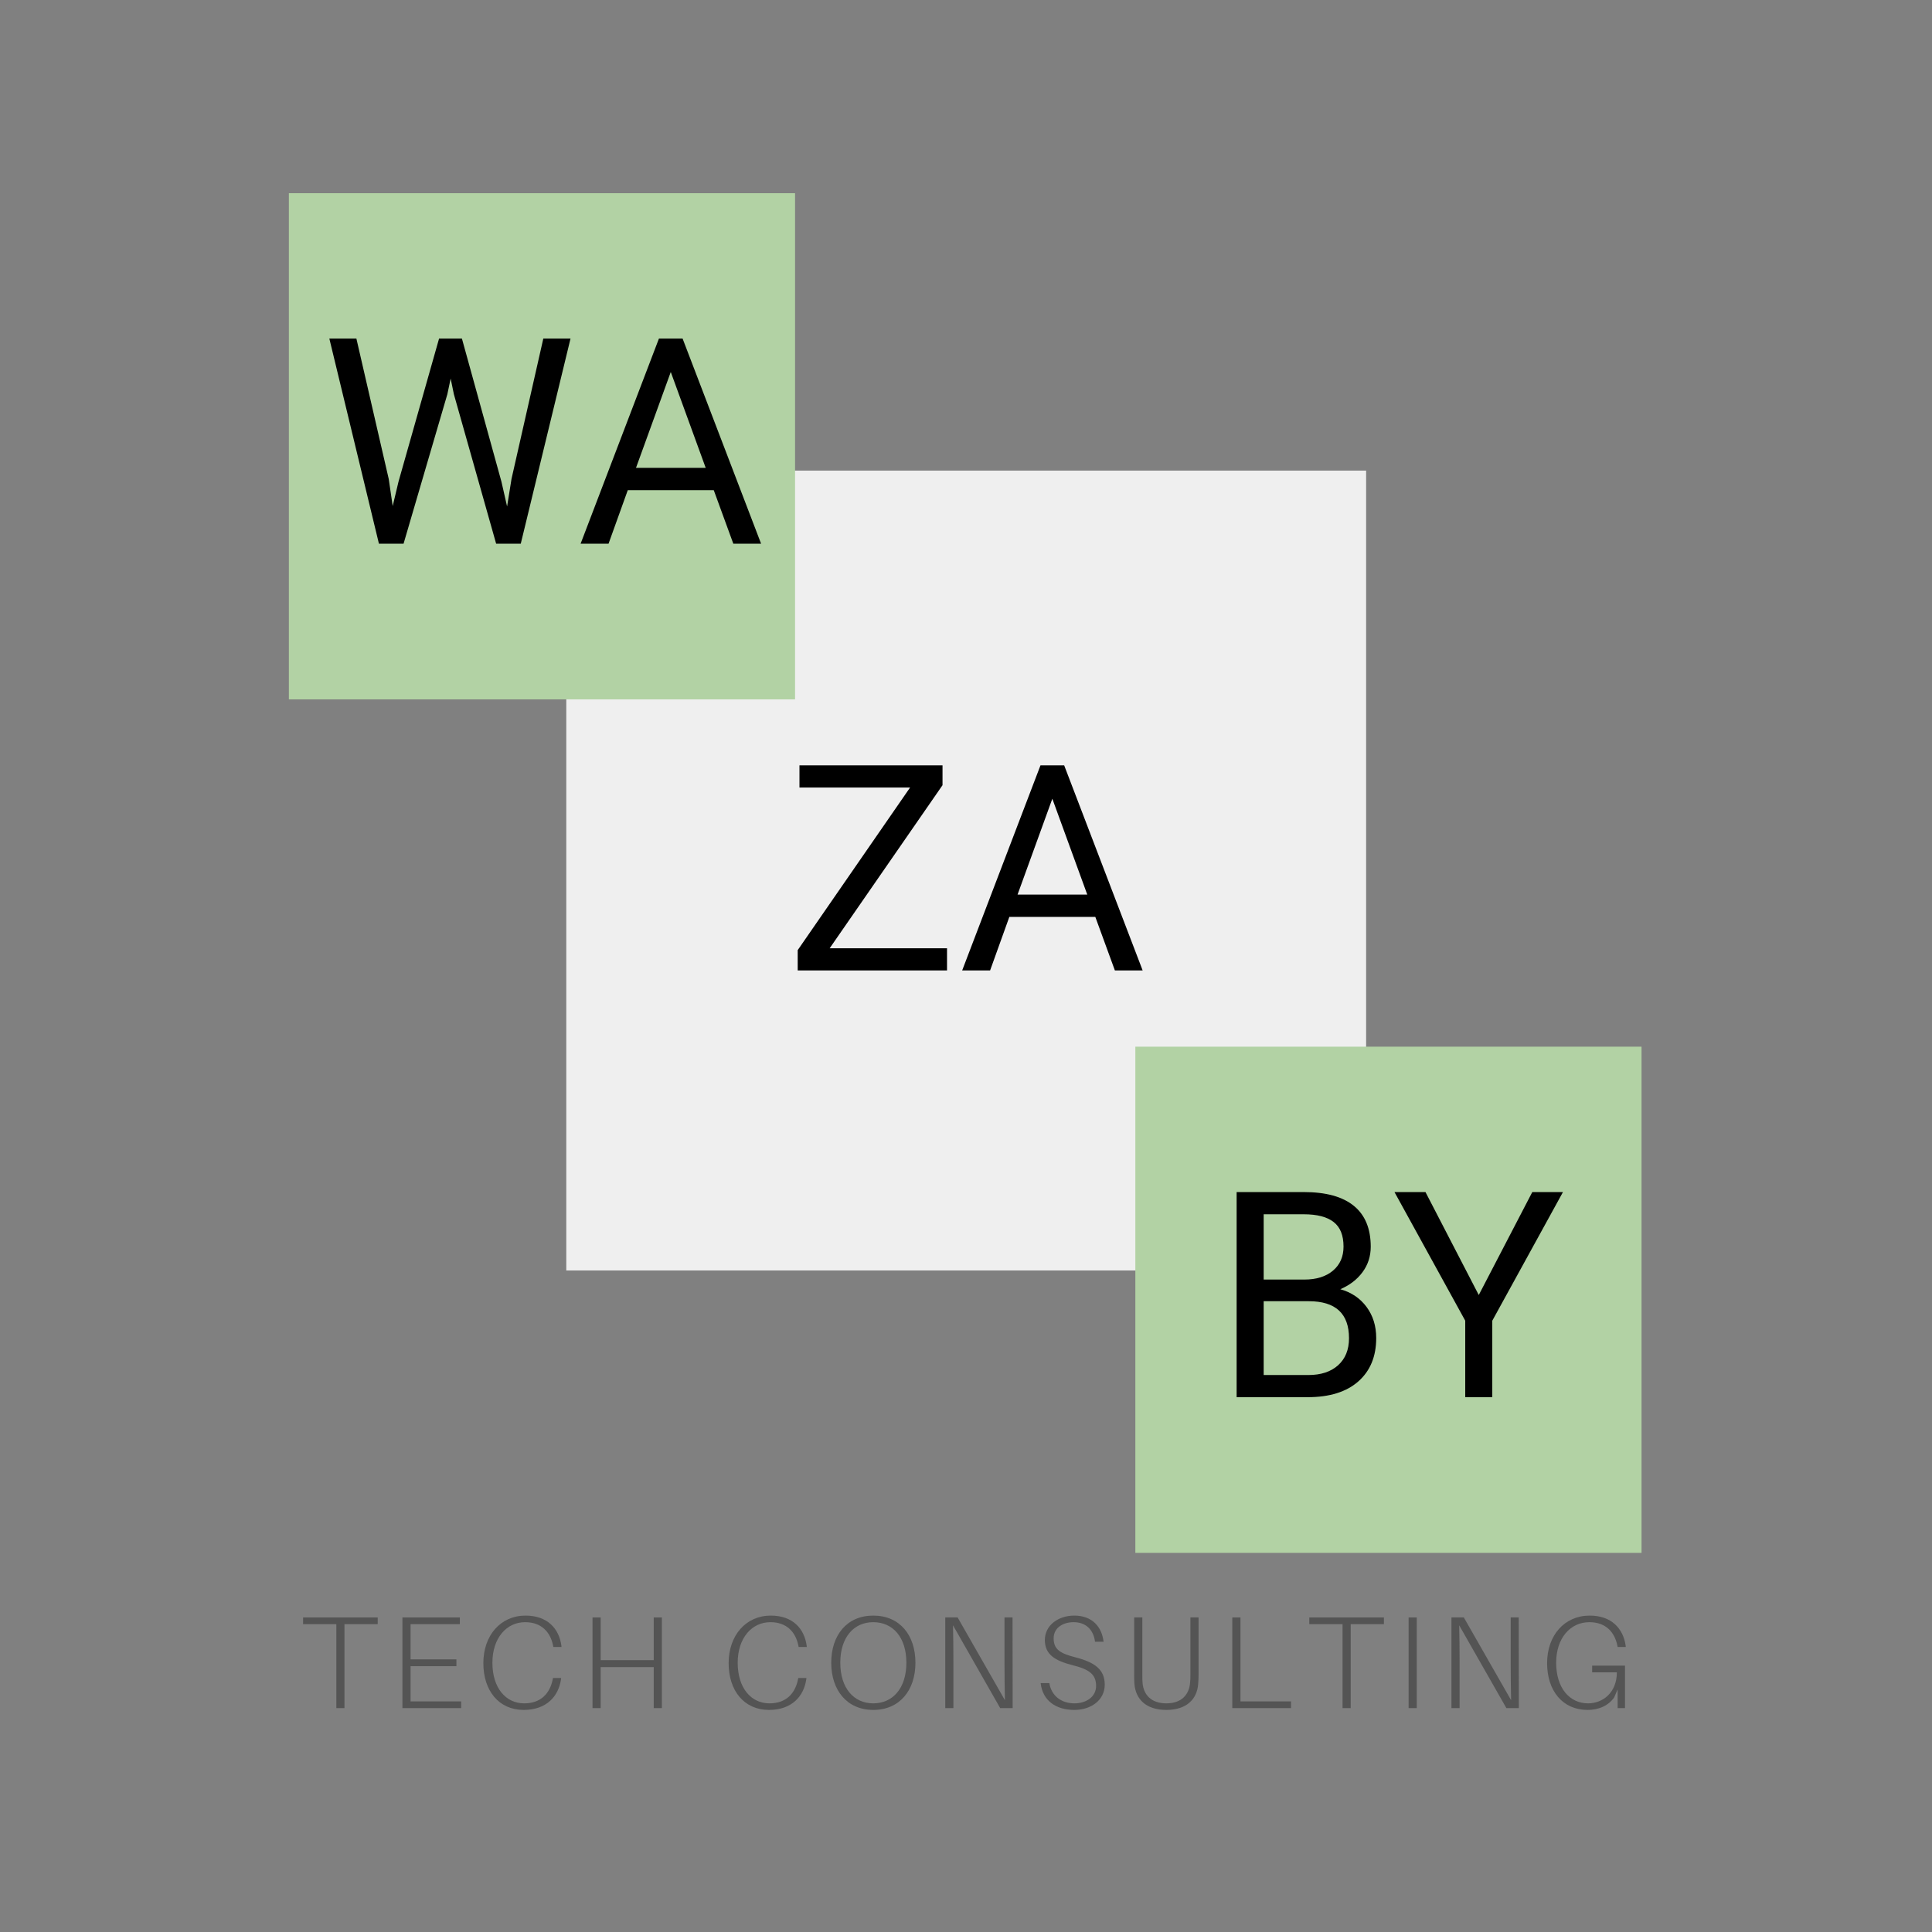 <?xml version="1.0" encoding="UTF-8"?><svg xmlns="http://www.w3.org/2000/svg" xmlns:xlink="http://www.w3.org/1999/xlink" width="375" zoomAndPan="magnify" viewBox="0 0 375 375" height="375" preserveAspectRatio="xMidYMid meet" version="1.0"><rect x="0" y="0" width="375" height="375" fill="#808080" stroke="none"/><defs><g><g id="glyph-2-0"/><g id="glyph-2-1"><path d="M 13.203 -12.547 L 13.969 -7.297 L 15.094 -12.031 L 22.969 -39.812 L 27.406 -39.812 L 35.078 -12.031 L 36.172 -7.219 L 37.031 -12.578 L 43.203 -39.812 L 48.484 -39.812 L 38.828 0 L 34.047 0 L 25.844 -29.016 L 25.219 -32.047 L 24.578 -29.016 L 16.078 0 L 11.297 0 L 1.672 -39.812 L 6.922 -39.812 Z M 13.203 -12.547 "/></g><g id="glyph-2-2"><path d="M 26.609 -10.391 L 9.922 -10.391 L 6.188 0 L 0.766 0 L 15.969 -39.812 L 20.562 -39.812 L 35.797 0 L 30.406 0 Z M 11.516 -14.719 L 25.047 -14.719 L 18.266 -33.328 Z M 11.516 -14.719 "/></g><g id="glyph-2-3"><path d="M 8.562 -4.297 L 31.344 -4.297 L 31.344 0 L 2.359 0 L 2.359 -3.938 L 24.172 -35.5 L 2.703 -35.5 L 2.703 -39.812 L 30.469 -39.812 L 30.469 -35.953 Z M 8.562 -4.297 "/></g><g id="glyph-2-4"><path d="M 4.625 0 L 4.625 -39.812 L 17.641 -39.812 C 21.961 -39.812 25.211 -38.914 27.391 -37.125 C 29.566 -35.344 30.656 -32.703 30.656 -29.203 C 30.656 -27.348 30.125 -25.703 29.062 -24.266 C 28.008 -22.836 26.57 -21.734 24.75 -20.953 C 26.895 -20.348 28.594 -19.203 29.844 -17.516 C 31.094 -15.828 31.719 -13.816 31.719 -11.484 C 31.719 -7.91 30.562 -5.102 28.25 -3.062 C 25.938 -1.02 22.664 0 18.438 0 Z M 9.875 -18.625 L 9.875 -4.297 L 18.547 -4.297 C 20.984 -4.297 22.906 -4.926 24.312 -6.188 C 25.727 -7.457 26.438 -9.207 26.438 -11.438 C 26.438 -16.227 23.832 -18.625 18.625 -18.625 Z M 9.875 -22.828 L 17.797 -22.828 C 20.098 -22.828 21.938 -23.398 23.312 -24.547 C 24.688 -25.703 25.375 -27.266 25.375 -29.234 C 25.375 -31.422 24.734 -33.008 23.453 -34 C 22.18 -35 20.242 -35.5 17.641 -35.5 L 9.875 -35.5 Z M 9.875 -22.828 "/></g><g id="glyph-2-5"><path d="M 16.766 -19.828 L 27.156 -39.812 L 33.109 -39.812 L 19.391 -14.844 L 19.391 0 L 14.141 0 L 14.141 -14.844 L 0.406 -39.812 L 6.422 -39.812 Z M 16.766 -19.828 "/></g><g id="glyph-0-0"><path d="M 15.324 -16.293 L 15.324 -17.594 L 0.84 -17.594 L 0.84 -16.293 L 7.293 -16.293 L 7.293 0 L 8.875 0 L 8.875 -16.293 Z M 15.324 -16.293 "/></g><g id="glyph-0-1"><path d="M 13.922 -1.301 L 4.105 -1.301 L 4.105 -8.133 L 13.004 -8.133 L 13.004 -9.461 L 4.105 -9.461 L 4.105 -16.293 L 13.668 -16.293 L 13.668 -17.594 L 2.523 -17.594 L 2.523 0 L 13.922 0 Z M 13.922 -1.301 "/></g><g id="glyph-0-2"><path d="M 9.434 -17.953 C 4.617 -17.953 1.25 -14.129 1.25 -8.723 C 1.25 -3.367 4.258 0.355 9.078 0.355 C 13.566 0.355 15.859 -2.348 16.32 -5.586 L 16.344 -5.84 L 14.766 -5.84 L 14.715 -5.586 C 14.18 -2.883 12.445 -0.918 9.18 -0.918 C 5.609 -0.918 3.008 -3.902 3.008 -8.797 C 3.008 -13.59 5.738 -16.676 9.359 -16.676 C 12.496 -16.676 14.254 -14.789 14.789 -12.113 L 14.84 -11.859 L 16.422 -11.859 L 16.398 -12.113 C 15.938 -15.453 13.668 -17.953 9.434 -17.953 Z M 9.434 -17.953 "/></g><g id="glyph-0-3"><path d="M 15.988 -17.594 L 14.406 -17.594 L 14.406 -9.309 L 4.105 -9.309 L 4.105 -17.594 L 2.523 -17.594 L 2.523 0 L 4.105 0 L 4.105 -7.957 L 14.406 -7.957 L 14.406 0 L 15.988 0 Z M 15.988 -17.594 "/></g><g id="glyph-0-4"><path d="M 9.41 -17.953 C 4.285 -17.953 1.25 -14.152 1.25 -8.797 C 1.25 -3.492 4.285 0.355 9.41 0.355 C 14.559 0.355 17.594 -3.492 17.594 -8.797 C 17.594 -14.152 14.559 -17.953 9.41 -17.953 Z M 9.41 -0.918 C 5.637 -0.918 3.008 -3.875 3.008 -8.797 C 3.008 -13.746 5.637 -16.676 9.41 -16.676 C 13.211 -16.676 15.836 -13.746 15.836 -8.797 C 15.836 -3.875 13.211 -0.918 9.41 -0.918 Z M 9.41 -0.918 "/></g><g id="glyph-0-5"><path d="M 15.605 0 L 15.582 -17.594 L 14.023 -17.594 L 14.023 -8.516 C 14.023 -6.324 14.051 -3.723 14.102 -1.531 L 4.922 -17.594 L 2.523 -17.594 L 2.523 0 L 4.105 0 L 4.105 -9.078 C 4.105 -11.27 4.078 -13.898 4.027 -16.066 L 13.184 0 Z M 15.605 0 "/></g><g id="glyph-0-6"><path d="M 7.727 -17.953 C 4.617 -17.953 2.016 -16.066 2.016 -13.211 C 2.016 -10.379 4.004 -9.207 7.344 -8.34 C 10.633 -7.523 11.961 -6.555 11.961 -4.285 C 11.961 -2.242 10.098 -0.918 7.777 -0.918 C 5.254 -0.918 3.316 -2.32 2.883 -4.844 L 1.199 -4.844 C 1.582 -1.453 4.156 0.355 7.727 0.355 C 11.094 0.355 13.641 -1.633 13.641 -4.539 C 13.641 -7.445 11.754 -8.875 7.98 -9.844 C 4.973 -10.609 3.723 -11.398 3.723 -13.539 C 3.723 -15.633 5.586 -16.676 7.598 -16.676 C 9.918 -16.676 11.449 -15.273 11.754 -12.879 L 13.414 -12.879 C 13.082 -15.734 11.246 -17.953 7.727 -17.953 Z M 7.727 -17.953 "/></g><g id="glyph-0-7"><path d="M 14.867 -17.594 L 13.285 -17.594 L 13.285 -6.375 C 13.285 -5.812 13.262 -5.305 13.211 -4.82 C 13.004 -2.602 11.551 -0.918 8.617 -0.918 C 5.66 -0.918 4.207 -2.602 4.004 -4.82 C 3.953 -5.305 3.953 -5.812 3.953 -6.375 L 3.953 -17.594 L 2.371 -17.594 L 2.371 -6.297 C 2.371 -5.789 2.371 -5.277 2.422 -4.668 C 2.652 -1.809 4.59 0.355 8.617 0.355 C 12.621 0.355 14.586 -1.809 14.789 -4.668 C 14.84 -5.277 14.867 -5.789 14.867 -6.297 Z M 14.867 -17.594 "/></g><g id="glyph-0-8"><path d="M 13.922 -1.301 L 4.105 -1.301 L 4.105 -17.594 L 2.523 -17.594 L 2.523 0 L 13.922 0 Z M 13.922 -1.301 "/></g><g id="glyph-0-9"><path d="M 4.105 0 L 4.105 -17.594 L 2.523 -17.594 L 2.523 0 Z M 4.105 0 "/></g><g id="glyph-0-10"><path d="M 9.996 -8.238 L 9.996 -6.938 L 14.789 -6.938 C 14.789 -2.957 12.012 -0.918 9.207 -0.918 C 5.609 -0.918 3.008 -3.902 3.008 -8.797 C 3.008 -13.59 5.762 -16.676 9.461 -16.676 C 12.598 -16.676 14.355 -14.789 14.891 -12.113 L 14.941 -11.859 L 16.523 -11.859 L 16.5 -12.113 C 16.016 -15.453 13.746 -17.953 9.512 -17.953 C 4.641 -17.953 1.25 -14.129 1.25 -8.723 C 1.25 -3.367 4.258 0.355 9.102 0.355 C 11.219 0.355 13.082 -0.406 14.254 -2.039 L 14.941 -3.621 L 14.941 0 L 16.371 0 L 16.371 -8.238 Z M 9.996 -8.238 "/></g><g id="glyph-1-0"/></g></defs><path fill="rgb(93.729%, 93.729%, 93.729%)" d="M 109.914 91.344 L 265.164 91.344 L 265.164 246.594 L 109.914 246.594 Z M 109.914 91.344 " fill-opacity="1" fill-rule="nonzero"/><path fill="rgb(69.8%, 82.349%, 64.31%)" d="M 56.07 37.5 L 154.32 37.5 L 154.32 135.75 L 56.07 135.75 Z M 56.07 37.5 " fill-opacity="1" fill-rule="nonzero"/><path fill="rgb(69.8%, 82.349%, 64.31%)" d="M 220.371 203.16 L 318.621 203.16 L 318.621 301.41 L 220.371 301.41 Z M 220.371 203.16 " fill-opacity="1" fill-rule="nonzero"/><g fill="rgb(32.939%, 32.939%, 32.939%)" fill-opacity="1"><use x="57.99" y="331.539" xmlns:xlink="http://www.w3.org/1999/xlink" xlink:href="#glyph-0-0" xlink:type="simple" xlink:actuate="onLoad" xlink:show="embed"/></g><g fill="rgb(32.939%, 32.939%, 32.939%)" fill-opacity="1"><use x="75.585" y="331.539" xmlns:xlink="http://www.w3.org/1999/xlink" xlink:href="#glyph-0-1" xlink:type="simple" xlink:actuate="onLoad" xlink:show="embed"/></g><g fill="rgb(32.939%, 32.939%, 32.939%)" fill-opacity="1"><use x="92.568" y="331.539" xmlns:xlink="http://www.w3.org/1999/xlink" xlink:href="#glyph-0-2" xlink:type="simple" xlink:actuate="onLoad" xlink:show="embed"/></g><g fill="rgb(32.939%, 32.939%, 32.939%)" fill-opacity="1"><use x="112.484" y="331.539" xmlns:xlink="http://www.w3.org/1999/xlink" xlink:href="#glyph-0-3" xlink:type="simple" xlink:actuate="onLoad" xlink:show="embed"/></g><g fill="rgb(32.939%, 32.939%, 32.939%)" fill-opacity="1"><use x="132.68" y="331.539" xmlns:xlink="http://www.w3.org/1999/xlink" xlink:href="#glyph-1-0" xlink:type="simple" xlink:actuate="onLoad" xlink:show="embed"/></g><g fill="rgb(32.939%, 32.939%, 32.939%)" fill-opacity="1"><use x="140.177" y="331.539" xmlns:xlink="http://www.w3.org/1999/xlink" xlink:href="#glyph-0-2" xlink:type="simple" xlink:actuate="onLoad" xlink:show="embed"/></g><g fill="rgb(32.939%, 32.939%, 32.939%)" fill-opacity="1"><use x="160.092" y="331.539" xmlns:xlink="http://www.w3.org/1999/xlink" xlink:href="#glyph-0-4" xlink:type="simple" xlink:actuate="onLoad" xlink:show="embed"/></g><g fill="rgb(32.939%, 32.939%, 32.939%)" fill-opacity="1"><use x="180.951" y="331.539" xmlns:xlink="http://www.w3.org/1999/xlink" xlink:href="#glyph-0-5" xlink:type="simple" xlink:actuate="onLoad" xlink:show="embed"/></g><g fill="rgb(32.939%, 32.939%, 32.939%)" fill-opacity="1"><use x="200.79" y="331.539" xmlns:xlink="http://www.w3.org/1999/xlink" xlink:href="#glyph-0-6" xlink:type="simple" xlink:actuate="onLoad" xlink:show="embed"/></g><g fill="rgb(32.939%, 32.939%, 32.939%)" fill-opacity="1"><use x="217.773" y="331.539" xmlns:xlink="http://www.w3.org/1999/xlink" xlink:href="#glyph-0-7" xlink:type="simple" xlink:actuate="onLoad" xlink:show="embed"/></g><g fill="rgb(32.939%, 32.939%, 32.939%)" fill-opacity="1"><use x="236.668" y="331.539" xmlns:xlink="http://www.w3.org/1999/xlink" xlink:href="#glyph-0-8" xlink:type="simple" xlink:actuate="onLoad" xlink:show="embed"/></g><g fill="rgb(32.939%, 32.939%, 32.939%)" fill-opacity="1"><use x="253.294" y="331.539" xmlns:xlink="http://www.w3.org/1999/xlink" xlink:href="#glyph-0-0" xlink:type="simple" xlink:actuate="onLoad" xlink:show="embed"/></g><g fill="rgb(32.939%, 32.939%, 32.939%)" fill-opacity="1"><use x="270.889" y="331.539" xmlns:xlink="http://www.w3.org/1999/xlink" xlink:href="#glyph-0-9" xlink:type="simple" xlink:actuate="onLoad" xlink:show="embed"/></g><g fill="rgb(32.939%, 32.939%, 32.939%)" fill-opacity="1"><use x="279.202" y="331.539" xmlns:xlink="http://www.w3.org/1999/xlink" xlink:href="#glyph-0-5" xlink:type="simple" xlink:actuate="onLoad" xlink:show="embed"/></g><g fill="rgb(32.939%, 32.939%, 32.939%)" fill-opacity="1"><use x="299.041" y="331.539" xmlns:xlink="http://www.w3.org/1999/xlink" xlink:href="#glyph-0-10" xlink:type="simple" xlink:actuate="onLoad" xlink:show="embed"/></g><g fill="rgb(0%, 0%, 0%)" fill-opacity="1"><use x="62.253" y="105.53" xmlns:xlink="http://www.w3.org/1999/xlink" xlink:href="#glyph-2-1" xlink:type="simple" xlink:actuate="onLoad" xlink:show="embed"/></g><g fill="rgb(0%, 0%, 0%)" fill-opacity="1"><use x="111.93" y="105.53" xmlns:xlink="http://www.w3.org/1999/xlink" xlink:href="#glyph-2-2" xlink:type="simple" xlink:actuate="onLoad" xlink:show="embed"/></g><g fill="rgb(0%, 0%, 0%)" fill-opacity="1"><use x="152.473" y="188.36" xmlns:xlink="http://www.w3.org/1999/xlink" xlink:href="#glyph-2-3" xlink:type="simple" xlink:actuate="onLoad" xlink:show="embed"/></g><g fill="rgb(0%, 0%, 0%)" fill-opacity="1"><use x="185.991" y="188.36" xmlns:xlink="http://www.w3.org/1999/xlink" xlink:href="#glyph-2-2" xlink:type="simple" xlink:actuate="onLoad" xlink:show="embed"/></g><g fill="rgb(0%, 0%, 0%)" fill-opacity="1"><use x="235.403" y="271.19" xmlns:xlink="http://www.w3.org/1999/xlink" xlink:href="#glyph-2-4" xlink:type="simple" xlink:actuate="onLoad" xlink:show="embed"/></g><g fill="rgb(0%, 0%, 0%)" fill-opacity="1"><use x="270.261" y="271.19" xmlns:xlink="http://www.w3.org/1999/xlink" xlink:href="#glyph-2-5" xlink:type="simple" xlink:actuate="onLoad" xlink:show="embed"/></g></svg>